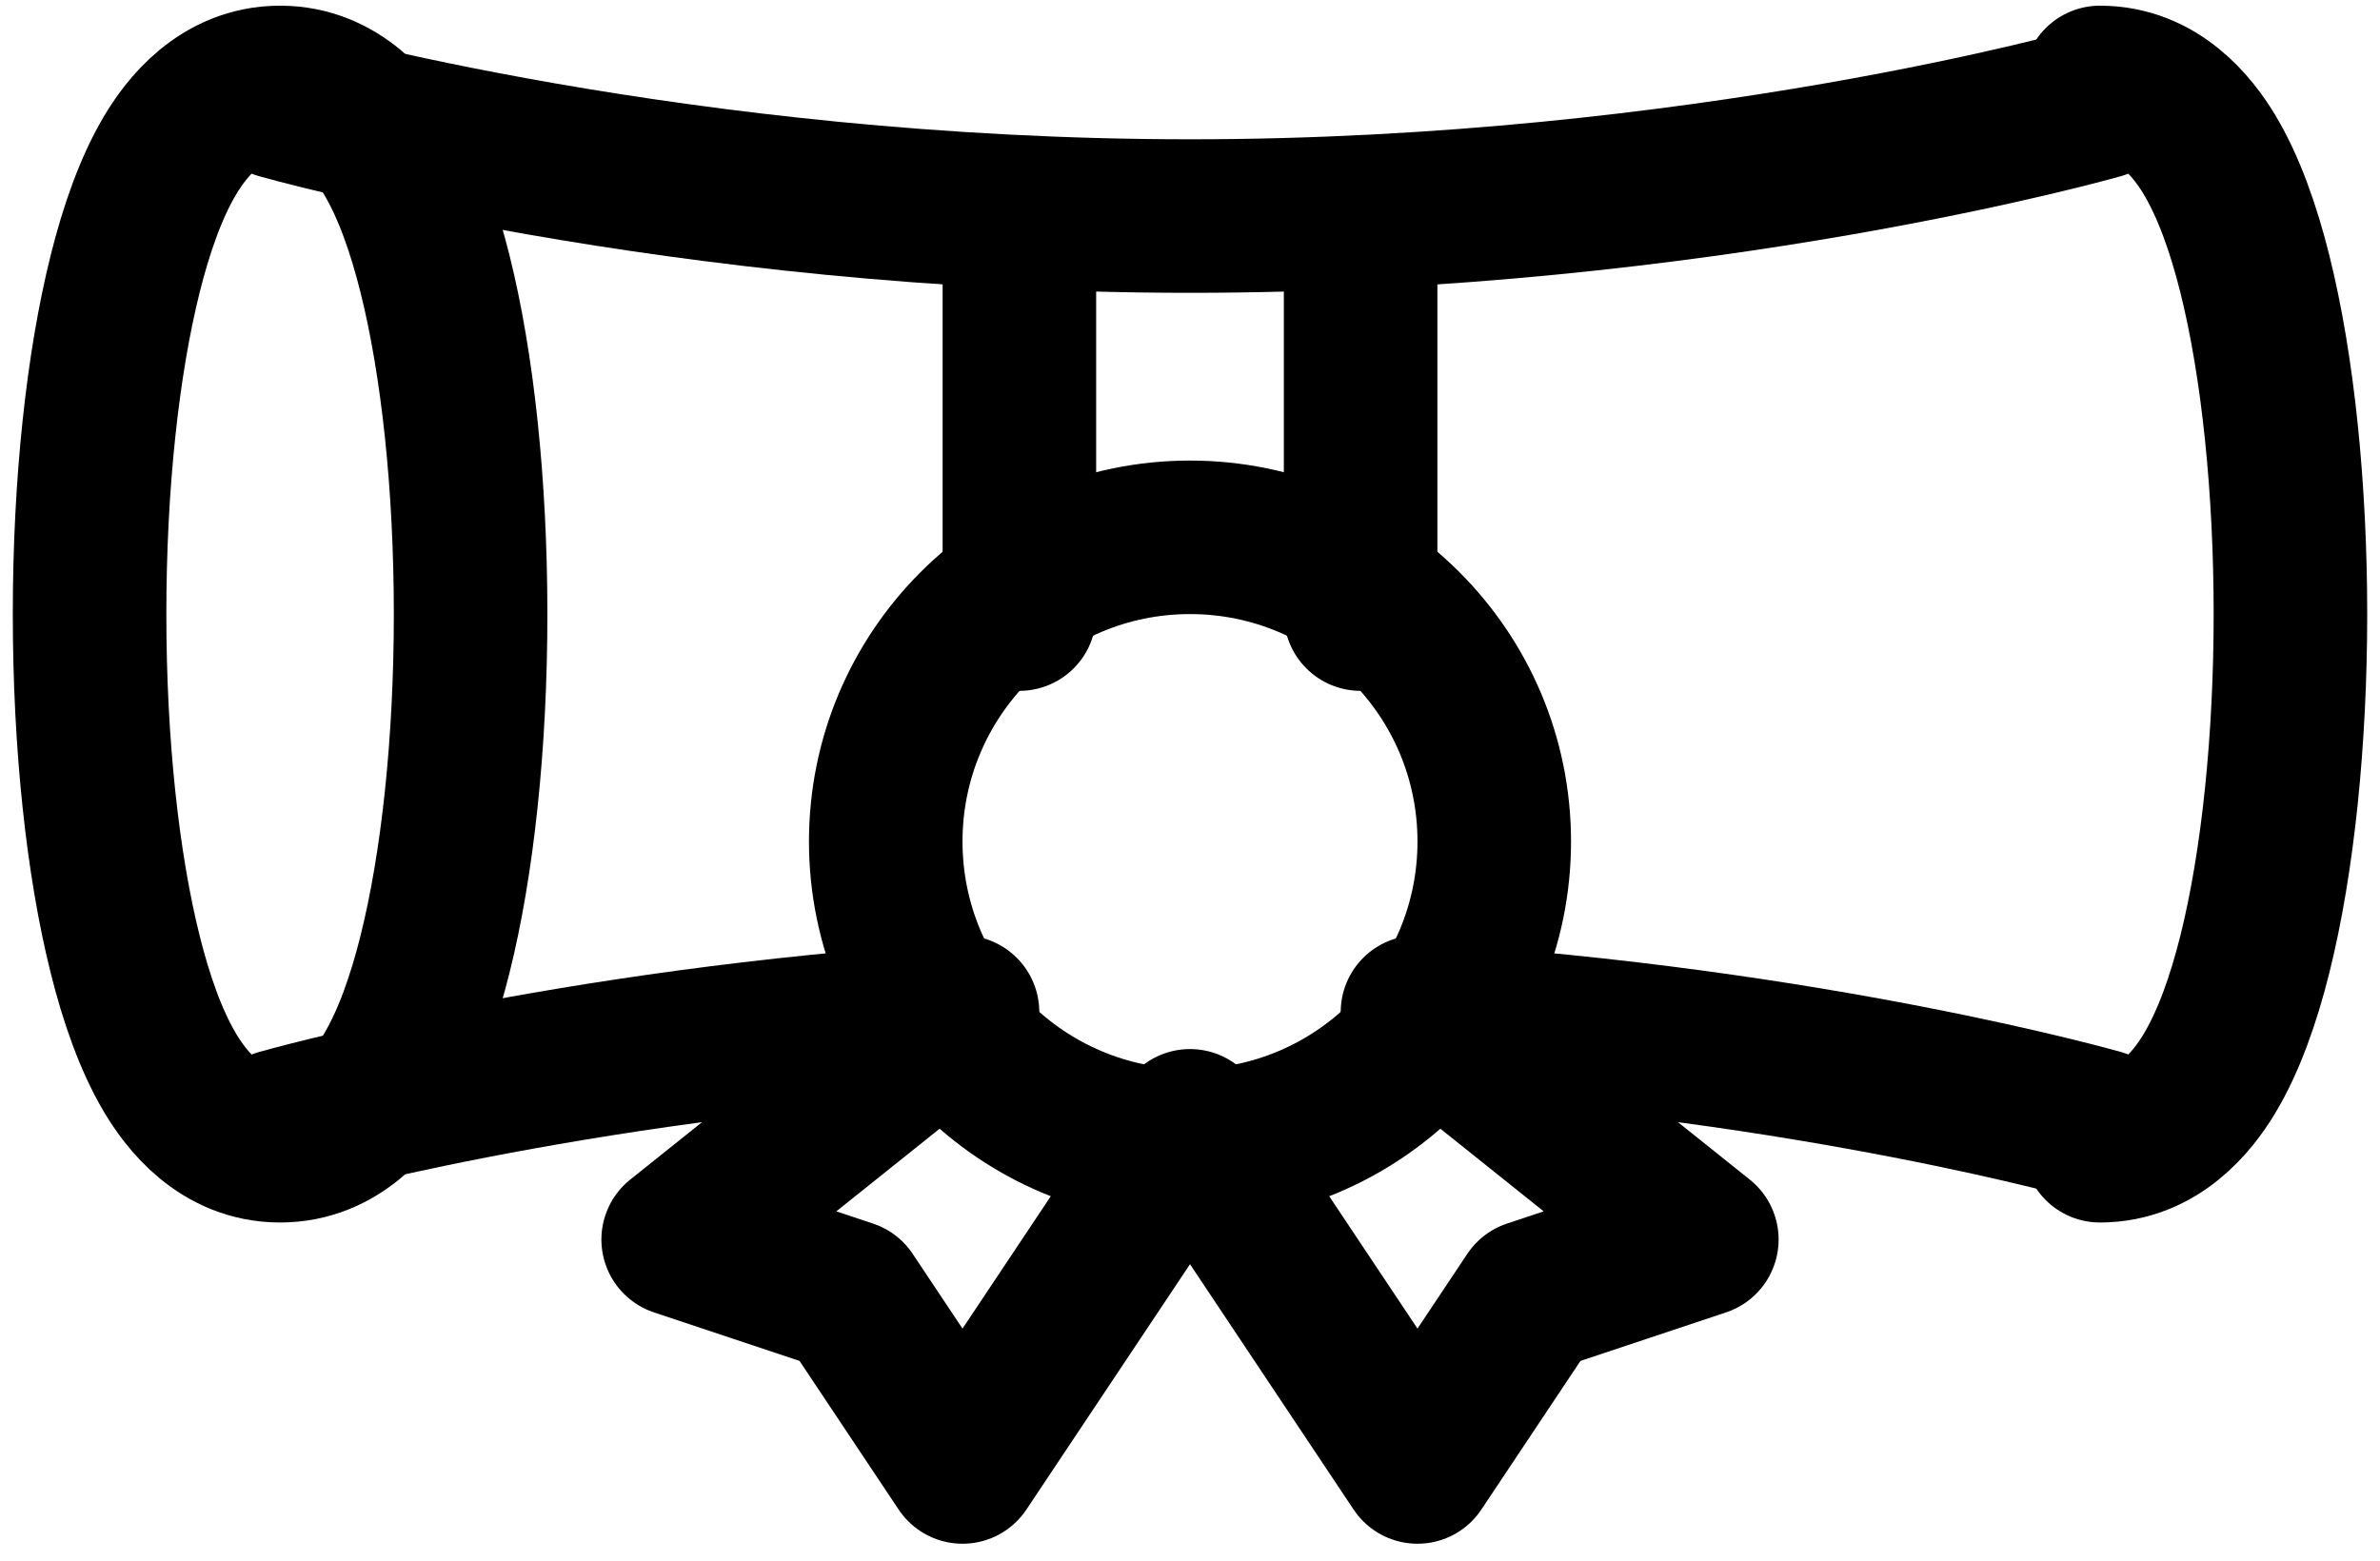 <svg width="93" height="61" viewBox="0 0 93 61" fill="none" xmlns="http://www.w3.org/2000/svg">
<path d="M10.944 44.778C13.274 44.778 14.633 42.962 15.257 41.907C15.999 40.651 16.564 39.034 16.998 37.298C17.877 33.781 18.389 29.081 18.389 24C18.389 18.919 17.877 14.219 16.998 10.702C16.564 8.966 15.999 7.348 15.257 6.093C14.633 5.038 13.274 3.222 10.944 3.222C8.615 3.222 7.255 5.038 6.632 6.093C5.89 7.348 5.325 8.966 4.891 10.702C4.012 14.219 3.5 18.919 3.5 24C3.5 29.081 4.012 33.781 4.891 37.298C5.325 39.034 5.89 40.651 6.632 41.907C7.255 42.962 8.615 44.778 10.944 44.778Z" stroke="black" stroke-width="6"/>
<path d="M82.056 44.778C84.326 44.778 85.681 43.041 86.325 41.975C87.078 40.726 87.658 39.1 88.109 37.298C89.019 33.657 89.5 28.876 89.5 24C89.5 19.124 89.019 14.343 88.109 10.702C87.658 8.9 87.078 7.274 86.325 6.025C85.681 4.959 84.326 3.222 82.056 3.222" stroke="black" stroke-width="6" stroke-linecap="round"/>
<path d="M82.055 4C82.055 4 66.5 8.444 46.5 8.444C26.5 8.444 10.944 4 10.944 4" stroke="black" stroke-width="6" stroke-linecap="round"/>
<path d="M10.944 44C10.944 44 22.075 40.82 37.611 39.84M82.056 44C82.056 44 70.925 40.82 55.389 39.84" stroke="black" stroke-width="6" stroke-linecap="round"/>
<path d="M39.833 8.444V24M53.167 8.444V24" stroke="black" stroke-width="6" stroke-linecap="round"/>
<path d="M46.5 44.778C53.066 44.778 58.389 39.455 58.389 32.889C58.389 26.323 53.066 21 46.5 21C39.934 21 34.611 26.323 34.611 32.889C34.611 39.455 39.934 44.778 46.5 44.778Z" stroke="black" stroke-width="6"/>
<path d="M37.611 39.556L26.5 48.444L33.167 50.667L37.611 57.333L46.5 44L55.389 57.333L59.833 50.667L66.5 48.444L55.389 39.556" stroke="black" stroke-width="6" stroke-linecap="round" stroke-linejoin="round"/>
</svg>
